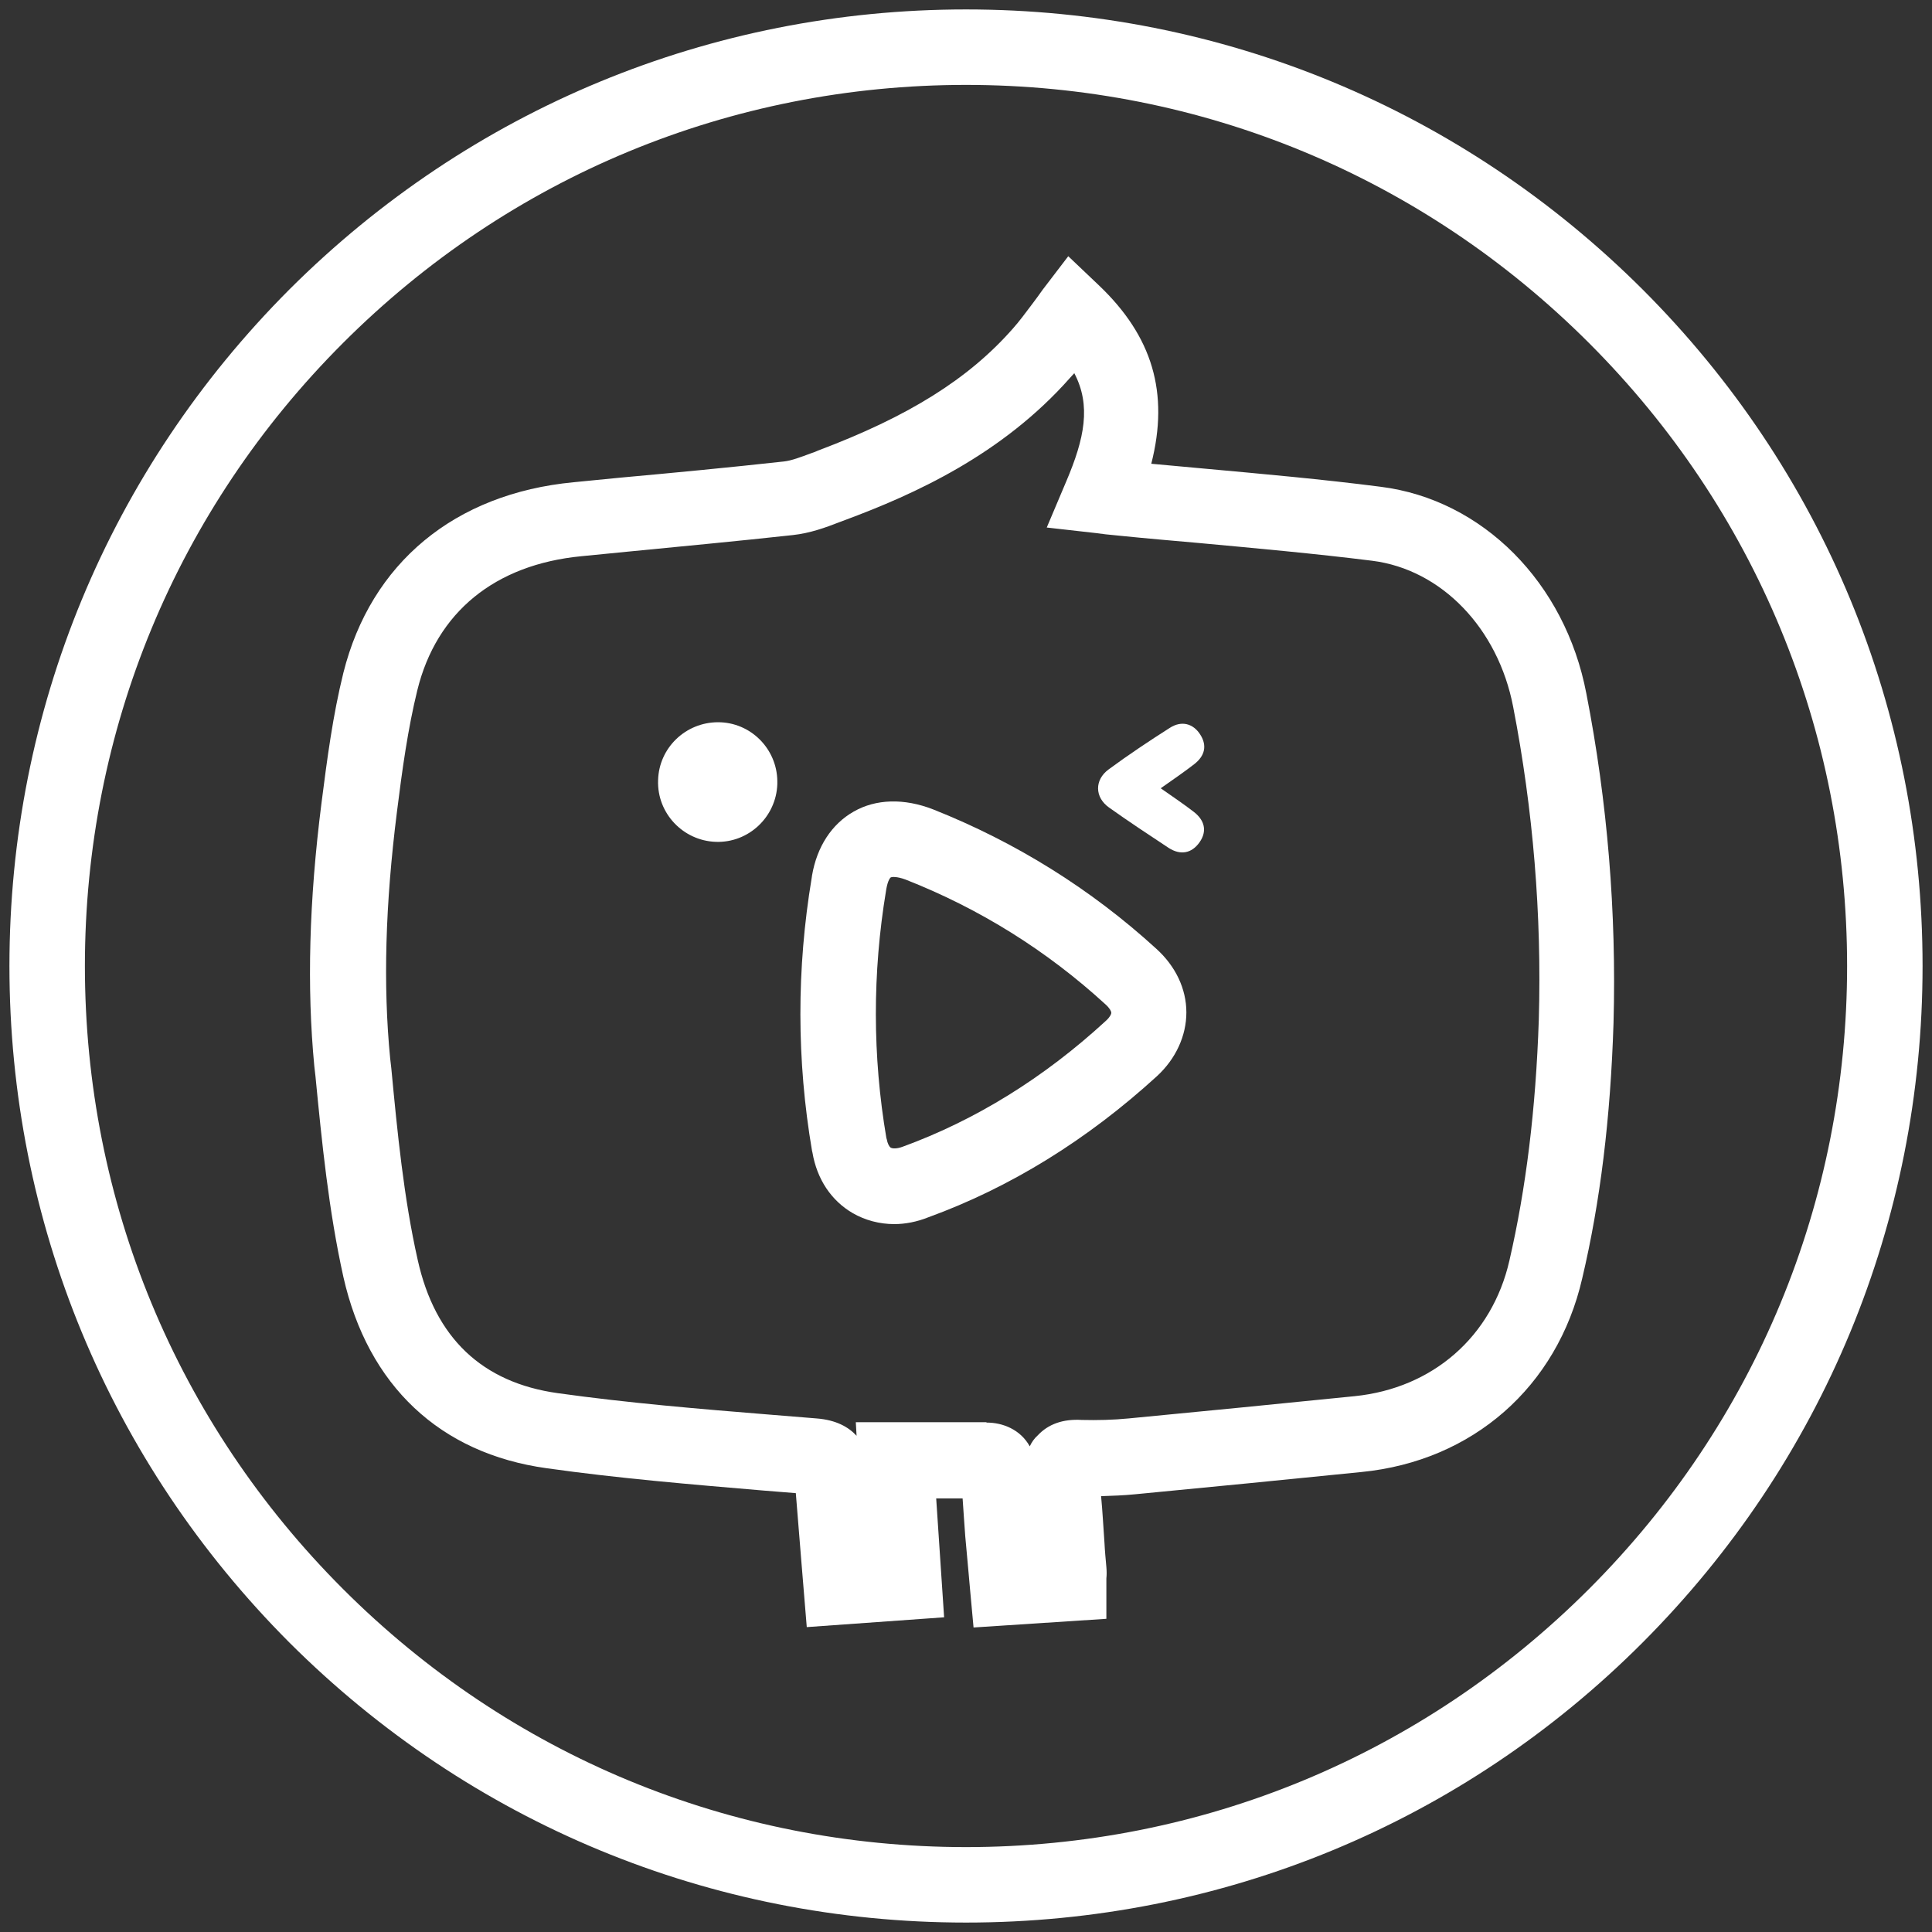 <?xml version="1.0" encoding="utf-8"?>
<!-- Generator: Adobe Illustrator 22.0.0, SVG Export Plug-In . SVG Version: 6.00 Build 0)  -->
<svg version="1.1" id="Layer_1" xmlns="http://www.w3.org/2000/svg" xmlns:xlink="http://www.w3.org/1999/xlink" x="0px" y="0px"
	 viewBox="0 0 512 512" style="enable-background:new 0 0 512 512;" xml:space="preserve">
<rect x="0" y="0" width="512" height="512" fill="#333333" stroke="none"/>
<style type="text/css">
	.st0{fill:#FFFFFF;}
</style>
<title>icon-nimotv</title>
<path class="st0" d="M258,431.3l-0.9-9.8c-0.1-1.5-0.3-3-0.4-4.5c-0.3-3.4-0.6-6.6-0.9-9.9c-0.2-3.2-0.5-6.6-0.7-10
	c-2.3,0-4.6,0-7,0l2.1,31.5l-36.4,2.6l-1.4-17c-0.5-6.3-1-12.4-1.5-18.5c-2.9-0.2-5.8-0.5-8.7-0.7c-18.8-1.6-38.2-3.2-57.3-5.9
	c-28.3-3.9-47.4-21.9-53.9-50.7c-3.9-17.6-5.7-35.7-7.4-53.2l-0.3-2.6c-2-20.9-1.4-43.8,1.9-69.8c1.5-11.7,3-23.2,5.8-34.5
	c7.3-29.1,29.5-47.5,61-50.5c4.1-0.4,8.1-0.8,12.2-1.2c14.3-1.3,29-2.7,43.5-4.3c2-0.2,4.6-1.2,7.3-2.2c0.6-0.2,1.2-0.4,1.8-0.7
	c23.9-9,39.8-18.9,51.6-32.3c1.7-1.9,3.4-4.2,5.2-6.6c0.9-1.2,1.8-2.4,2.7-3.7l6.8-8.9l8.1,7.7c14.2,13.5,18.7,28.5,13.9,47.3
	c4.7,0.4,9.5,0.9,14.2,1.3c15.3,1.4,31.1,2.8,46.6,4.8c27,3.4,48.9,25.4,54.5,54.8c5.6,28.7,8,58,7.2,87.3
	c-0.8,25.2-3.5,47.4-8.3,67.7c-6.6,28.7-29,48.4-58.5,51.3c-19.8,2-40.1,4-60,5.9c-3,0.3-6,0.4-9,0.5c0.4,4.2,0.6,8.3,0.9,12.4
	c0.1,2.1,0.3,4.2,0.5,6.4c0.1,1.1,0.1,2.1,0,3c0,0.4,0,0.9,0,1.4v9.3L258,431.3z M261.5,377c4.2,0,8.9,1.8,11.4,6.3
	c0.5-1.1,1.2-2.1,2.1-2.9c2.8-3,6.7-4.4,11.7-4.1c4.1,0.1,8.3,0,12.4-0.4c19.9-1.9,40.1-3.9,59.9-5.9c20.7-2.1,36.4-15.8,41-35.9
	c4.4-19.1,7-40,7.8-63.9c0.8-27.7-1.5-55.6-6.8-82.9c-4-20.8-19-36.4-37.4-38.7c-15.2-1.9-30.8-3.3-45.9-4.7
	c-6.8-0.6-13.8-1.2-20.7-1.9c-1.3-0.1-2.7-0.3-4-0.4c-0.7-0.1-1.5-0.2-2.3-0.3l-13.3-1.5l5.2-12.3c4.8-11.3,6.6-20,2.1-28.6
	c-0.4,0.4-0.7,0.8-1.1,1.2c-18,20.4-41.3,30.9-59.6,37.7c-0.5,0.2-1.1,0.4-1.6,0.6c-3.6,1.4-7.7,2.9-12.3,3.4
	c-14.6,1.6-29.5,3-43.8,4.4c-4.1,0.4-8.1,0.8-12.2,1.2c-22.9,2.2-38.4,14.8-43.5,35.5c-2.5,10.2-4,21-5.4,32.2
	c-3.1,24.6-3.7,46-1.8,65.4l0.3,2.6c1.6,16.9,3.3,34.4,7,50.8c4.6,20.7,17.1,32.5,37.1,35.3c18.6,2.6,37.7,4.2,56.3,5.7
	c4.1,0.3,8.2,0.7,12.3,1c5.2,0.4,8.5,2.3,10.6,4.6l-0.2-3.6h10.7c2.9,0,5.8,0,8.5,0c5.3,0,10.3,0,15.4,0
	C261.4,377,261.5,377,261.5,377z"/>
<path class="st0" d="M237,324.4c-3.9,0-7.7-1-11-2.9c-5.7-3.3-9.5-9-10.7-16.1l-0.1-0.4c-4.1-24-4.1-48.3-0.1-72.3l0.1-0.7
	c1.3-7.6,5.2-13.6,11-16.9c5.9-3.4,13.4-3.6,21.1-0.6c21.9,8.7,41.8,21.1,59.1,36.9c5.1,4.6,8,10.6,8,16.9c0,6.2-2.8,12.3-7.8,16.9
	c-18.5,16.9-38.9,29.5-60.6,37.4C243,323.8,239.9,324.4,237,324.4z M234.8,236.1c-3.6,21.7-3.6,43.8,0.1,65.5l0.1,0.3
	c0.2,1.1,0.6,1.9,1,2.2c0.4,0.3,1.6,0.4,3.2-0.2c19.2-7,37.4-18.2,53.9-33.4c1-0.9,1.4-1.7,1.4-2.1c0-0.4-0.4-1.2-1.5-2.2
	c-15.6-14.3-33.4-25.4-53-33.1c-2.4-0.9-3.7-0.7-3.9-0.6c-0.2,0.1-0.8,0.8-1.2,3L234.8,236.1z"/>
<path class="st0" d="M190.3,191.4c-8.6,0-15.7,6.8-15.9,15.4c-0.3,8.7,6.6,16,15.3,16.3s16-6.6,16.3-15.3c0-0.3,0-0.5,0-0.8
	C205.9,198.4,198.9,191.4,190.3,191.4z"/>
<path class="st0" d="M307.6,208.9c3.4-2.4,6.2-4.3,8.9-6.4s3.5-4.8,1.6-7.8s-5-3.8-8.1-1.8c-5.5,3.5-10.9,7.1-16.2,11
	c-3.8,2.8-3.7,7.4,0.1,10.1c5.2,3.7,10.5,7.2,15.8,10.7c3.1,2,6.1,1.5,8.2-1.5s1.3-5.9-1.6-8.1C313.7,213.1,310.9,211.2,307.6,208.9
	z"/>
<path class="st0" d="M256,509.5c-67.7,0-131.4-26.4-179.3-74.2C28.9,387.4,2.5,323.7,2.5,256c0-67.7,26.4-131.4,74.2-179.3
	C124.6,28.9,188.3,2.5,256,2.5c67.7,0,131.4,26.4,179.3,74.2c47.9,47.9,74.2,111.5,74.2,179.3c0,67.7-26.4,131.4-74.2,179.3
	S323.7,509.5,256,509.5z M256,22.5c-62.4,0-121,24.3-165.1,68.4C46.8,135,22.5,193.6,22.5,256s24.3,121,68.4,165.1
	c44.1,44.1,102.7,68.4,165.1,68.4s121-24.3,165.1-68.4s68.4-102.7,68.4-165.1s-24.3-121-68.4-165.1C377,46.8,318.4,22.5,256,22.5z"
	/>
</svg>
